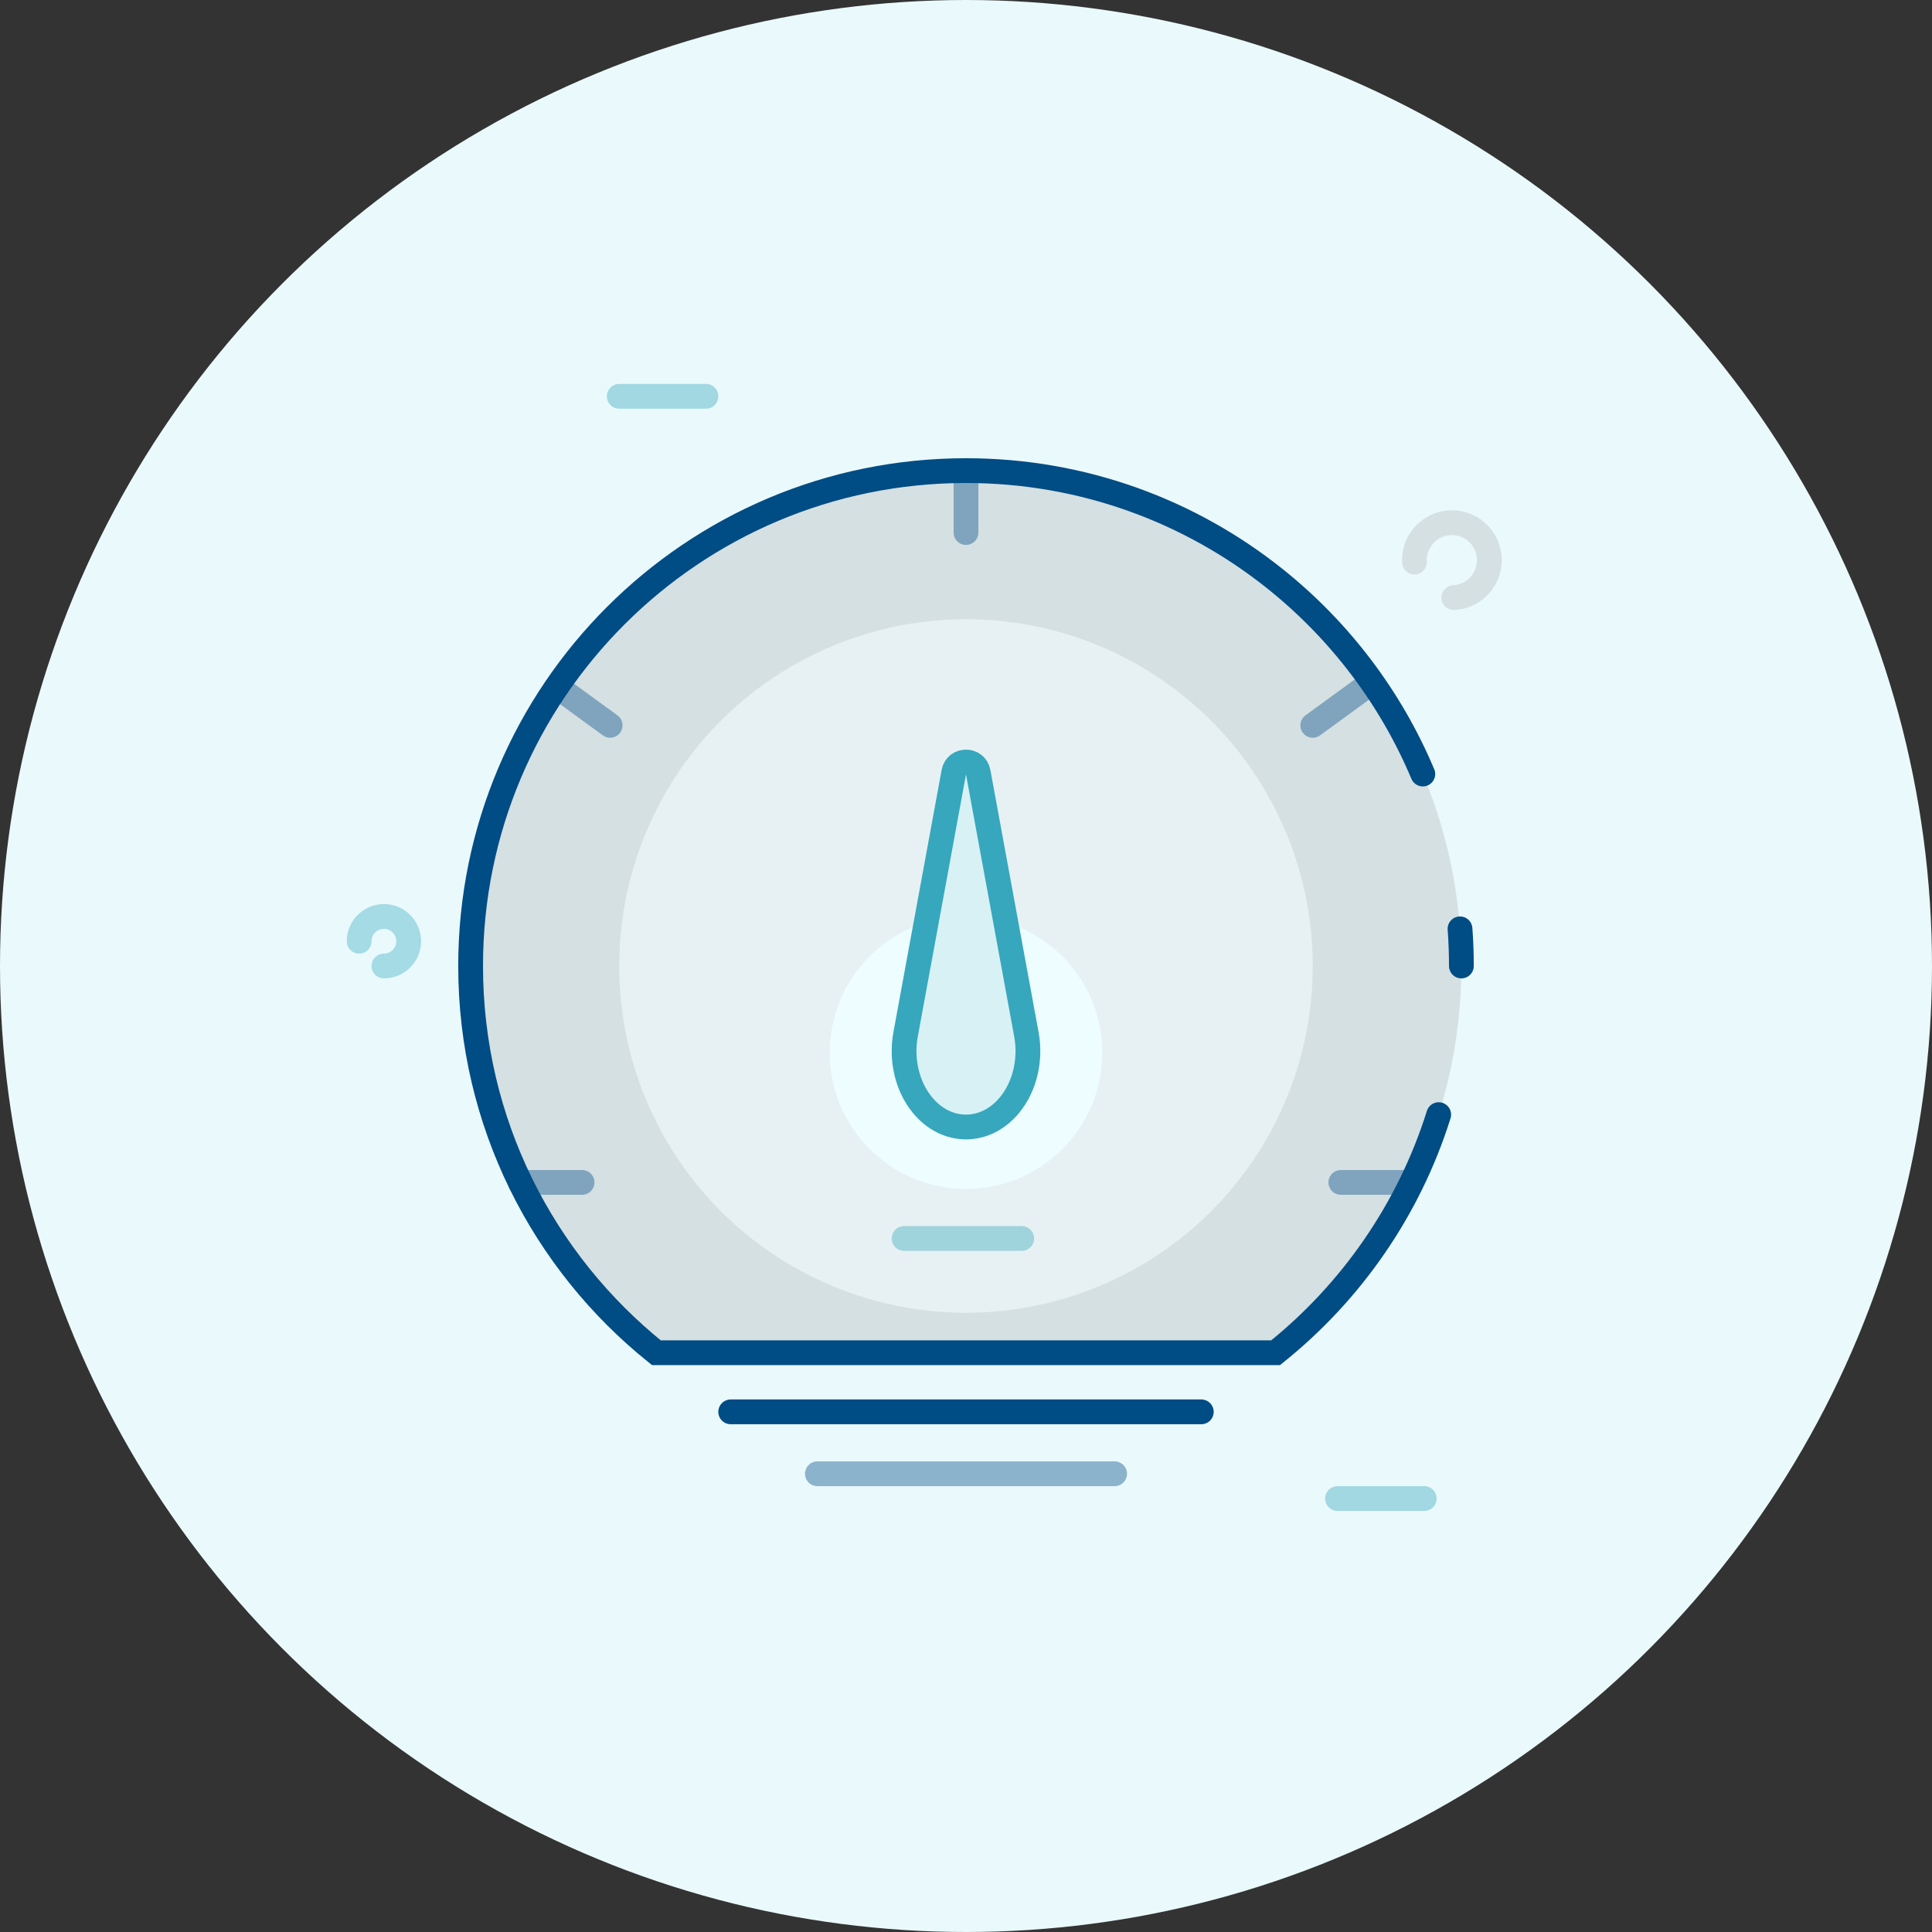 <svg width="156" height="156" viewBox="0 0 156 156" fill="none" xmlns="http://www.w3.org/2000/svg">
<rect x="0" y="0" width="156" height="156" fill="#333333" stroke="none"/>
<circle cx="78" cy="78" r="78" fill="#EAF9FB"/>
<path d="M29 76C29 74.895 29.895 74 31 74C32.105 74 33 74.895 33 76C33 77.105 32.105 78 31 78" stroke="#A4DBE5" stroke-width="2" stroke-linecap="round" stroke-linejoin="round"/>
<path d="M114.21 45.385C114.126 43.715 115.411 42.294 117.08 42.209C118.75 42.125 120.171 43.41 120.255 45.079C120.34 46.748 119.055 48.17 117.386 48.254" stroke="#D5E0E2" stroke-width="2" stroke-linecap="round" stroke-linejoin="round"/>
<path d="M78 38C55.909 38 38 55.909 38 78C38 90.632 43.855 101.896 53 109.227H103C112.145 101.896 118 90.632 118 78C118 55.909 100.091 38 78 38Z" fill="#D5E0E2"/>
<circle cx="78" cy="78" r="28" fill="#E7F1F3"/>
<circle cx="78" cy="85" r="11" fill="#EEFDFF"/>
<path d="M118 78C118 76.991 117.963 75.99 117.889 75M114.886 62.5C112.282 56.311 108.166 50.914 103 46.773C96.152 41.284 87.46 38 78 38C55.909 38 38 55.909 38 78C38 90.632 43.855 101.896 53 109.227H103C109.118 104.322 113.764 97.657 116.169 90" stroke="#004C84" stroke-width="2" stroke-linecap="round"/>
<path d="M77.016 62.348C77.217 61.256 78.783 61.256 78.984 62.348L82.877 83.522C83.255 85.573 82.748 87.718 81.535 89.205C79.583 91.598 76.417 91.598 74.465 89.205C73.252 87.718 72.745 85.573 73.123 83.522L77.016 62.348Z" fill="#D7F1F5"/>
<path d="M77.016 62.348C77.217 61.256 78.783 61.256 78.984 62.348L82.877 83.522C83.255 85.573 82.748 87.718 81.535 89.205C79.583 91.598 76.417 91.598 74.465 89.205C73.252 87.718 72.745 85.573 73.123 83.522L77.016 62.348Z" stroke="#36A7BD" stroke-width="2" stroke-linecap="round" stroke-linejoin="round"/>
<path opacity="0.4" d="M78 38V43" stroke="#004C84" stroke-width="2" stroke-linecap="round" stroke-linejoin="round"/>
<path opacity="0.4" d="M45.226 55.625L49.267 58.569" stroke="#004C84" stroke-width="2" stroke-linecap="round" stroke-linejoin="round"/>
<path opacity="0.4" d="M110.041 55.625L106 58.569" stroke="#004C84" stroke-width="2" stroke-linecap="round" stroke-linejoin="round"/>
<path opacity="0.4" d="M42 95.473L47 95.473" stroke="#004C84" stroke-width="2" stroke-linecap="round" stroke-linejoin="round"/>
<path opacity="0.4" d="M113.267 95.473L108.267 95.473" stroke="#004C84" stroke-width="2" stroke-linecap="round" stroke-linejoin="round"/>
<path d="M59 114H97" stroke="#004C84" stroke-width="2" stroke-linecap="round"/>
<path opacity="0.4" d="M66 119H90" stroke="#004C84" stroke-width="2" stroke-linecap="round"/>
<path opacity="0.4" d="M50 32H57" stroke="#36A7BD" stroke-width="2" stroke-linecap="round"/>
<path opacity="0.4" d="M108 121H115" stroke="#36A7BD" stroke-width="2" stroke-linecap="round"/>
<path opacity="0.4" d="M73 100H82.5" stroke="#36A7BD" stroke-width="2" stroke-linecap="round" stroke-linejoin="round"/>
</svg>
